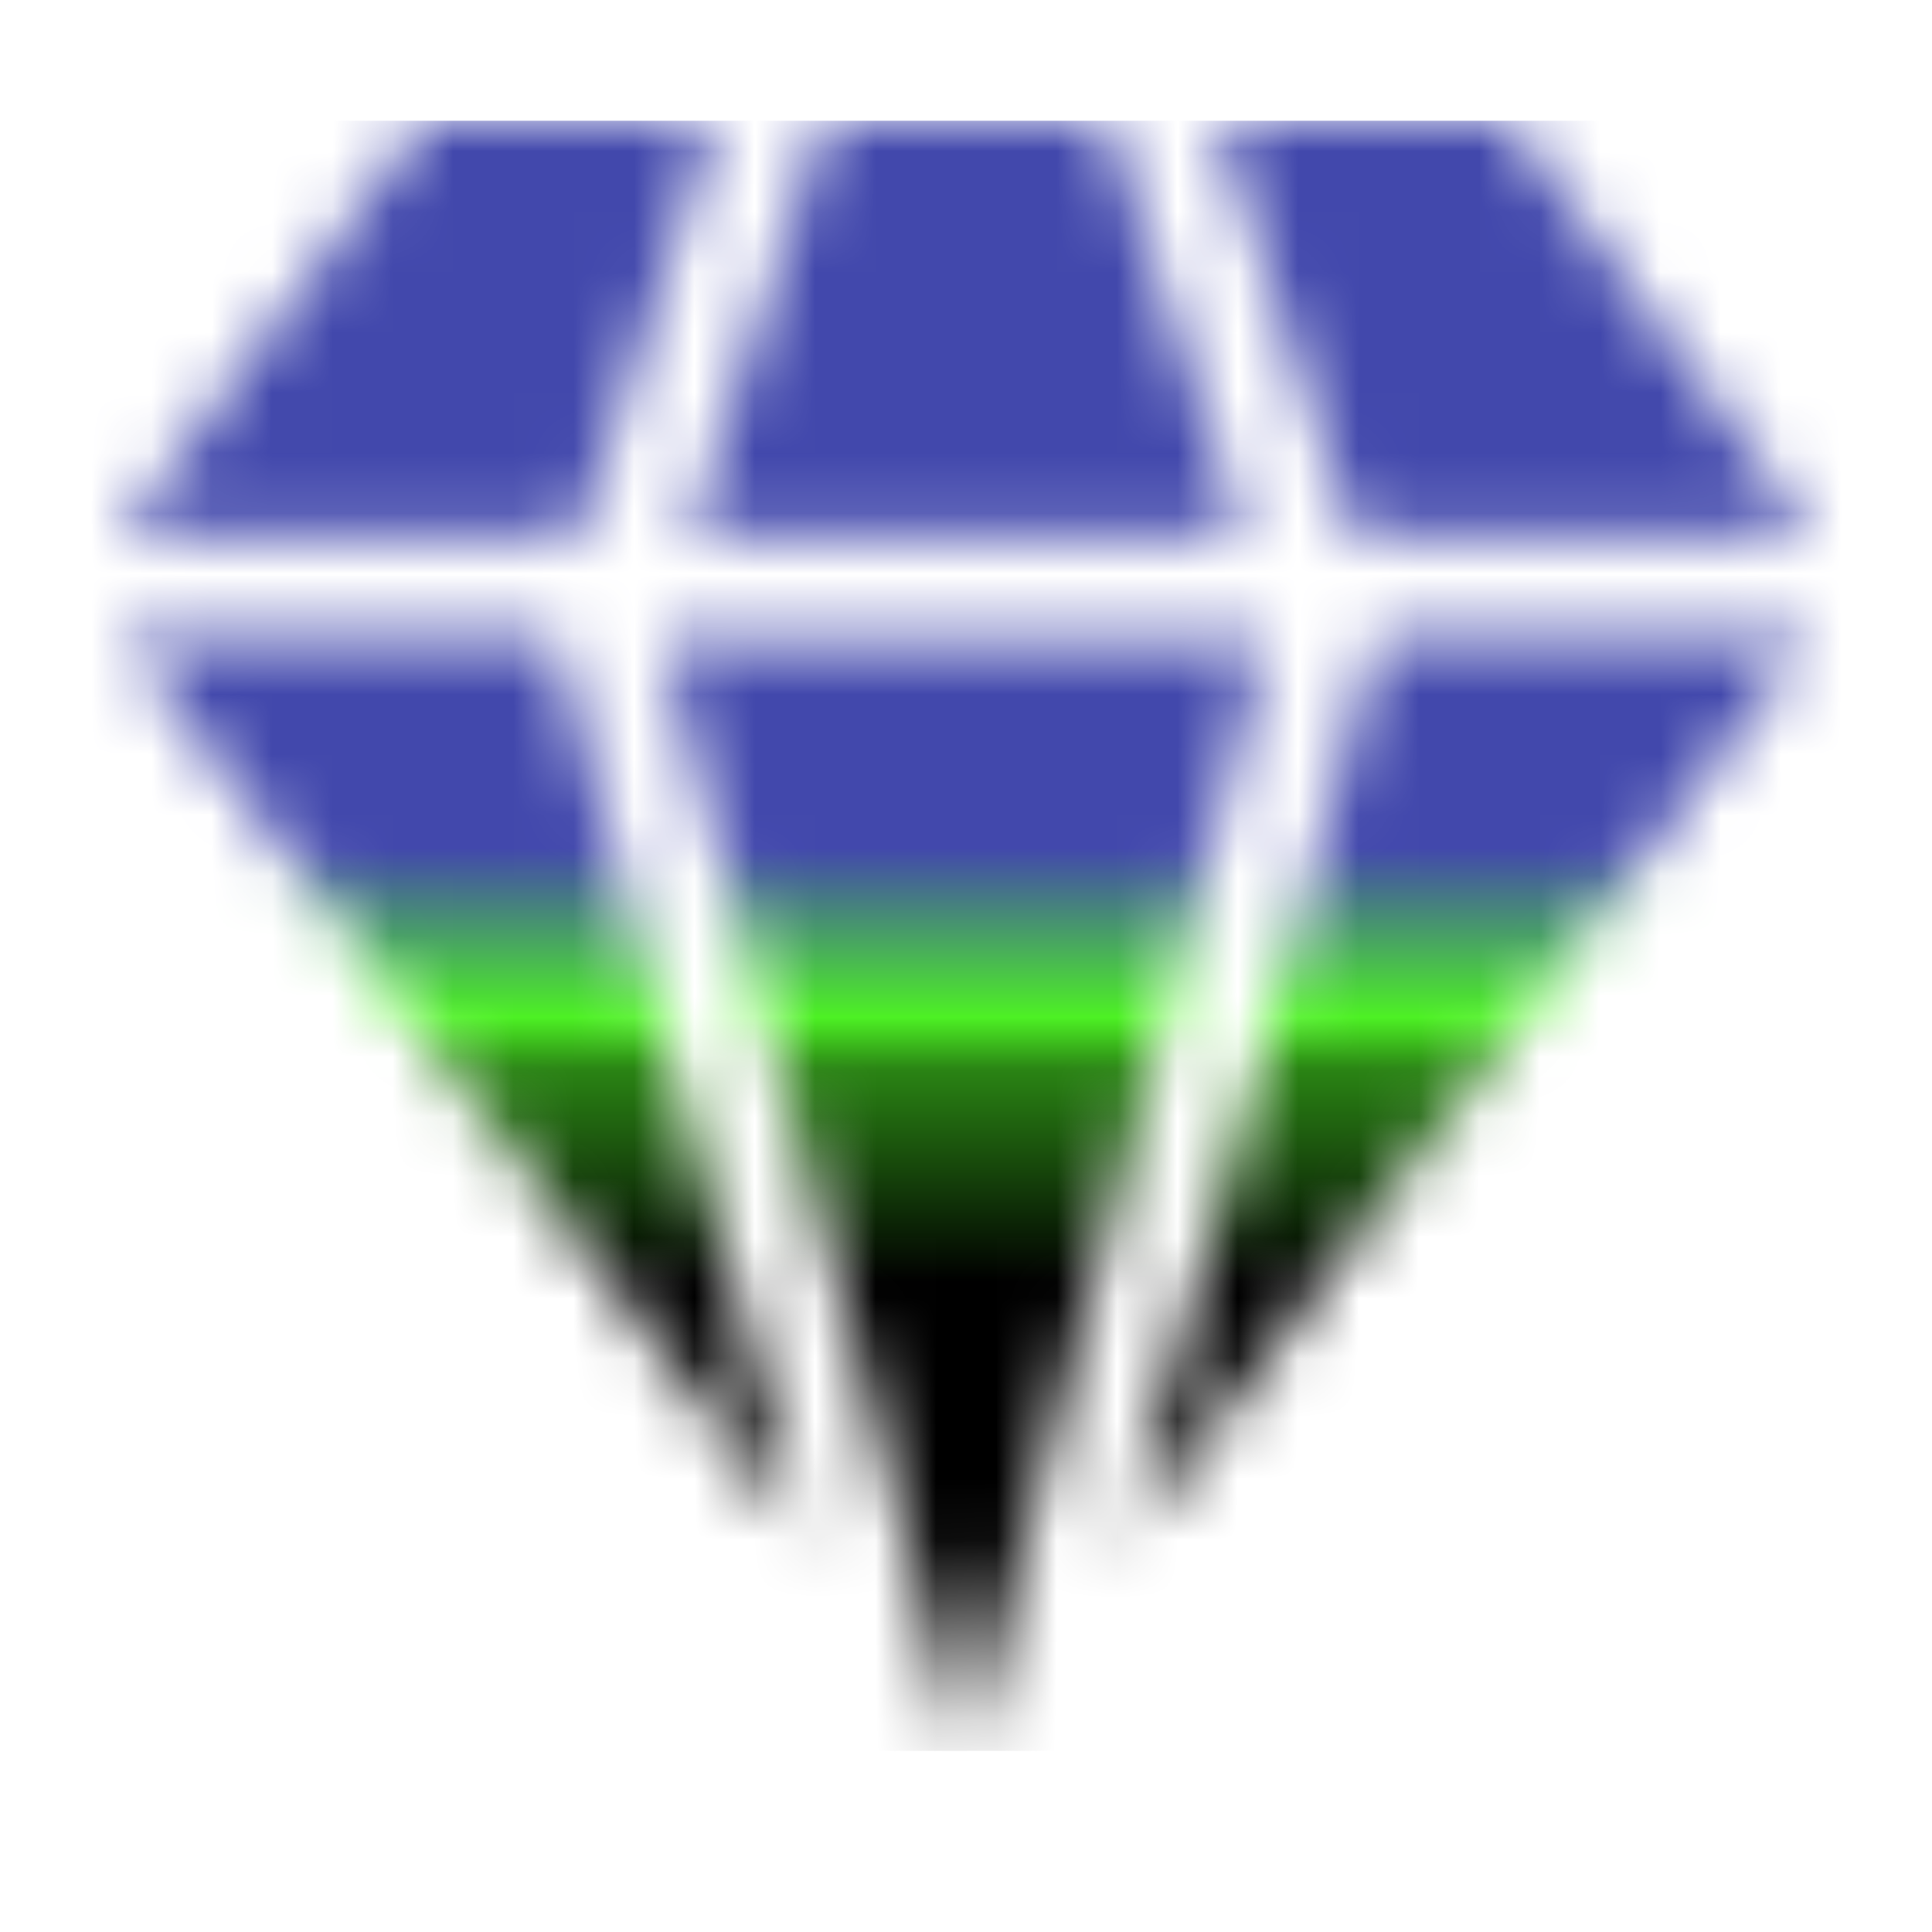 <svg width="32" height="32" viewBox="0 0 32 32" fill="none" xmlns="http://www.w3.org/2000/svg">
<mask id="mask0_8126_59253" style="mask-type:alpha" maskUnits="userSpaceOnUse" x="0" y="0" width="32" height="32">
<path d="M20.601 8.84L18.334 2H13.65L11.397 8.84H20.601Z" fill="url(#paint0_linear_8126_59253)"/>
<path d="M7.016 2L2 8.84H9.595L11.848 2H7.016Z" fill="url(#paint1_linear_8126_59253)"/>
<path d="M30.001 8.84L24.985 2H20.137L22.403 8.84H30.001Z" fill="url(#paint2_linear_8126_59253)"/>
<path d="M22.811 10.551L18.62 25.582L29.993 10.551H22.811Z" fill="url(#paint3_linear_8126_59253)"/>
<path d="M15.999 29.054L20.988 10.582H10.941L15.999 29.054Z" fill="url(#paint4_linear_8126_59253)"/>
<path d="M2.009 10.551L13.319 25.5L9.19 10.551H2.009Z" fill="url(#paint5_linear_8126_59253)"/>
</mask>
<g mask="url(#mask0_8126_59253)">
<rect x="-7" y="2" width="42" height="27" fill="url(#paint6_linear_8126_59253)"/>
</g>
<defs>
<linearGradient id="paint0_linear_8126_59253" x1="15.999" y1="2" x2="15.999" y2="8.84" gradientUnits="userSpaceOnUse">
<stop stop-color="#FF0060"/>
<stop offset="1" stop-color="#0042C2"/>
</linearGradient>
<linearGradient id="paint1_linear_8126_59253" x1="6.924" y1="2" x2="6.924" y2="8.84" gradientUnits="userSpaceOnUse">
<stop stop-color="#FF0060"/>
<stop offset="1" stop-color="#0042C2"/>
</linearGradient>
<linearGradient id="paint2_linear_8126_59253" x1="25.069" y1="2" x2="25.069" y2="8.84" gradientUnits="userSpaceOnUse">
<stop stop-color="#FF0060"/>
<stop offset="1" stop-color="#0042C2"/>
</linearGradient>
<linearGradient id="paint3_linear_8126_59253" x1="24.307" y1="10.551" x2="24.307" y2="25.582" gradientUnits="userSpaceOnUse">
<stop stop-color="#FF0060"/>
<stop offset="1" stop-color="#0042C2"/>
</linearGradient>
<linearGradient id="paint4_linear_8126_59253" x1="15.965" y1="10.582" x2="15.965" y2="29.054" gradientUnits="userSpaceOnUse">
<stop stop-color="#FF0060"/>
<stop offset="1" stop-color="#0042C2"/>
</linearGradient>
<linearGradient id="paint5_linear_8126_59253" x1="7.664" y1="10.551" x2="7.664" y2="25.5" gradientUnits="userSpaceOnUse">
<stop stop-color="#FF0060"/>
<stop offset="1" stop-color="#0042C2"/>
</linearGradient>
<linearGradient id="paint6_linear_8126_59253" x1="14" y1="2" x2="14" y2="29" gradientUnits="userSpaceOnUse">
<stop stop-color="#4248AC"/>
<stop offset="0.446" stop-color="#4248AC"/>
<stop offset="0.55" stop-color="#4DF124"/>
<stop offset="0.582" stop-color="#2A8414"/>
<stop offset="0.712"/>
</linearGradient>
</defs>
</svg>
